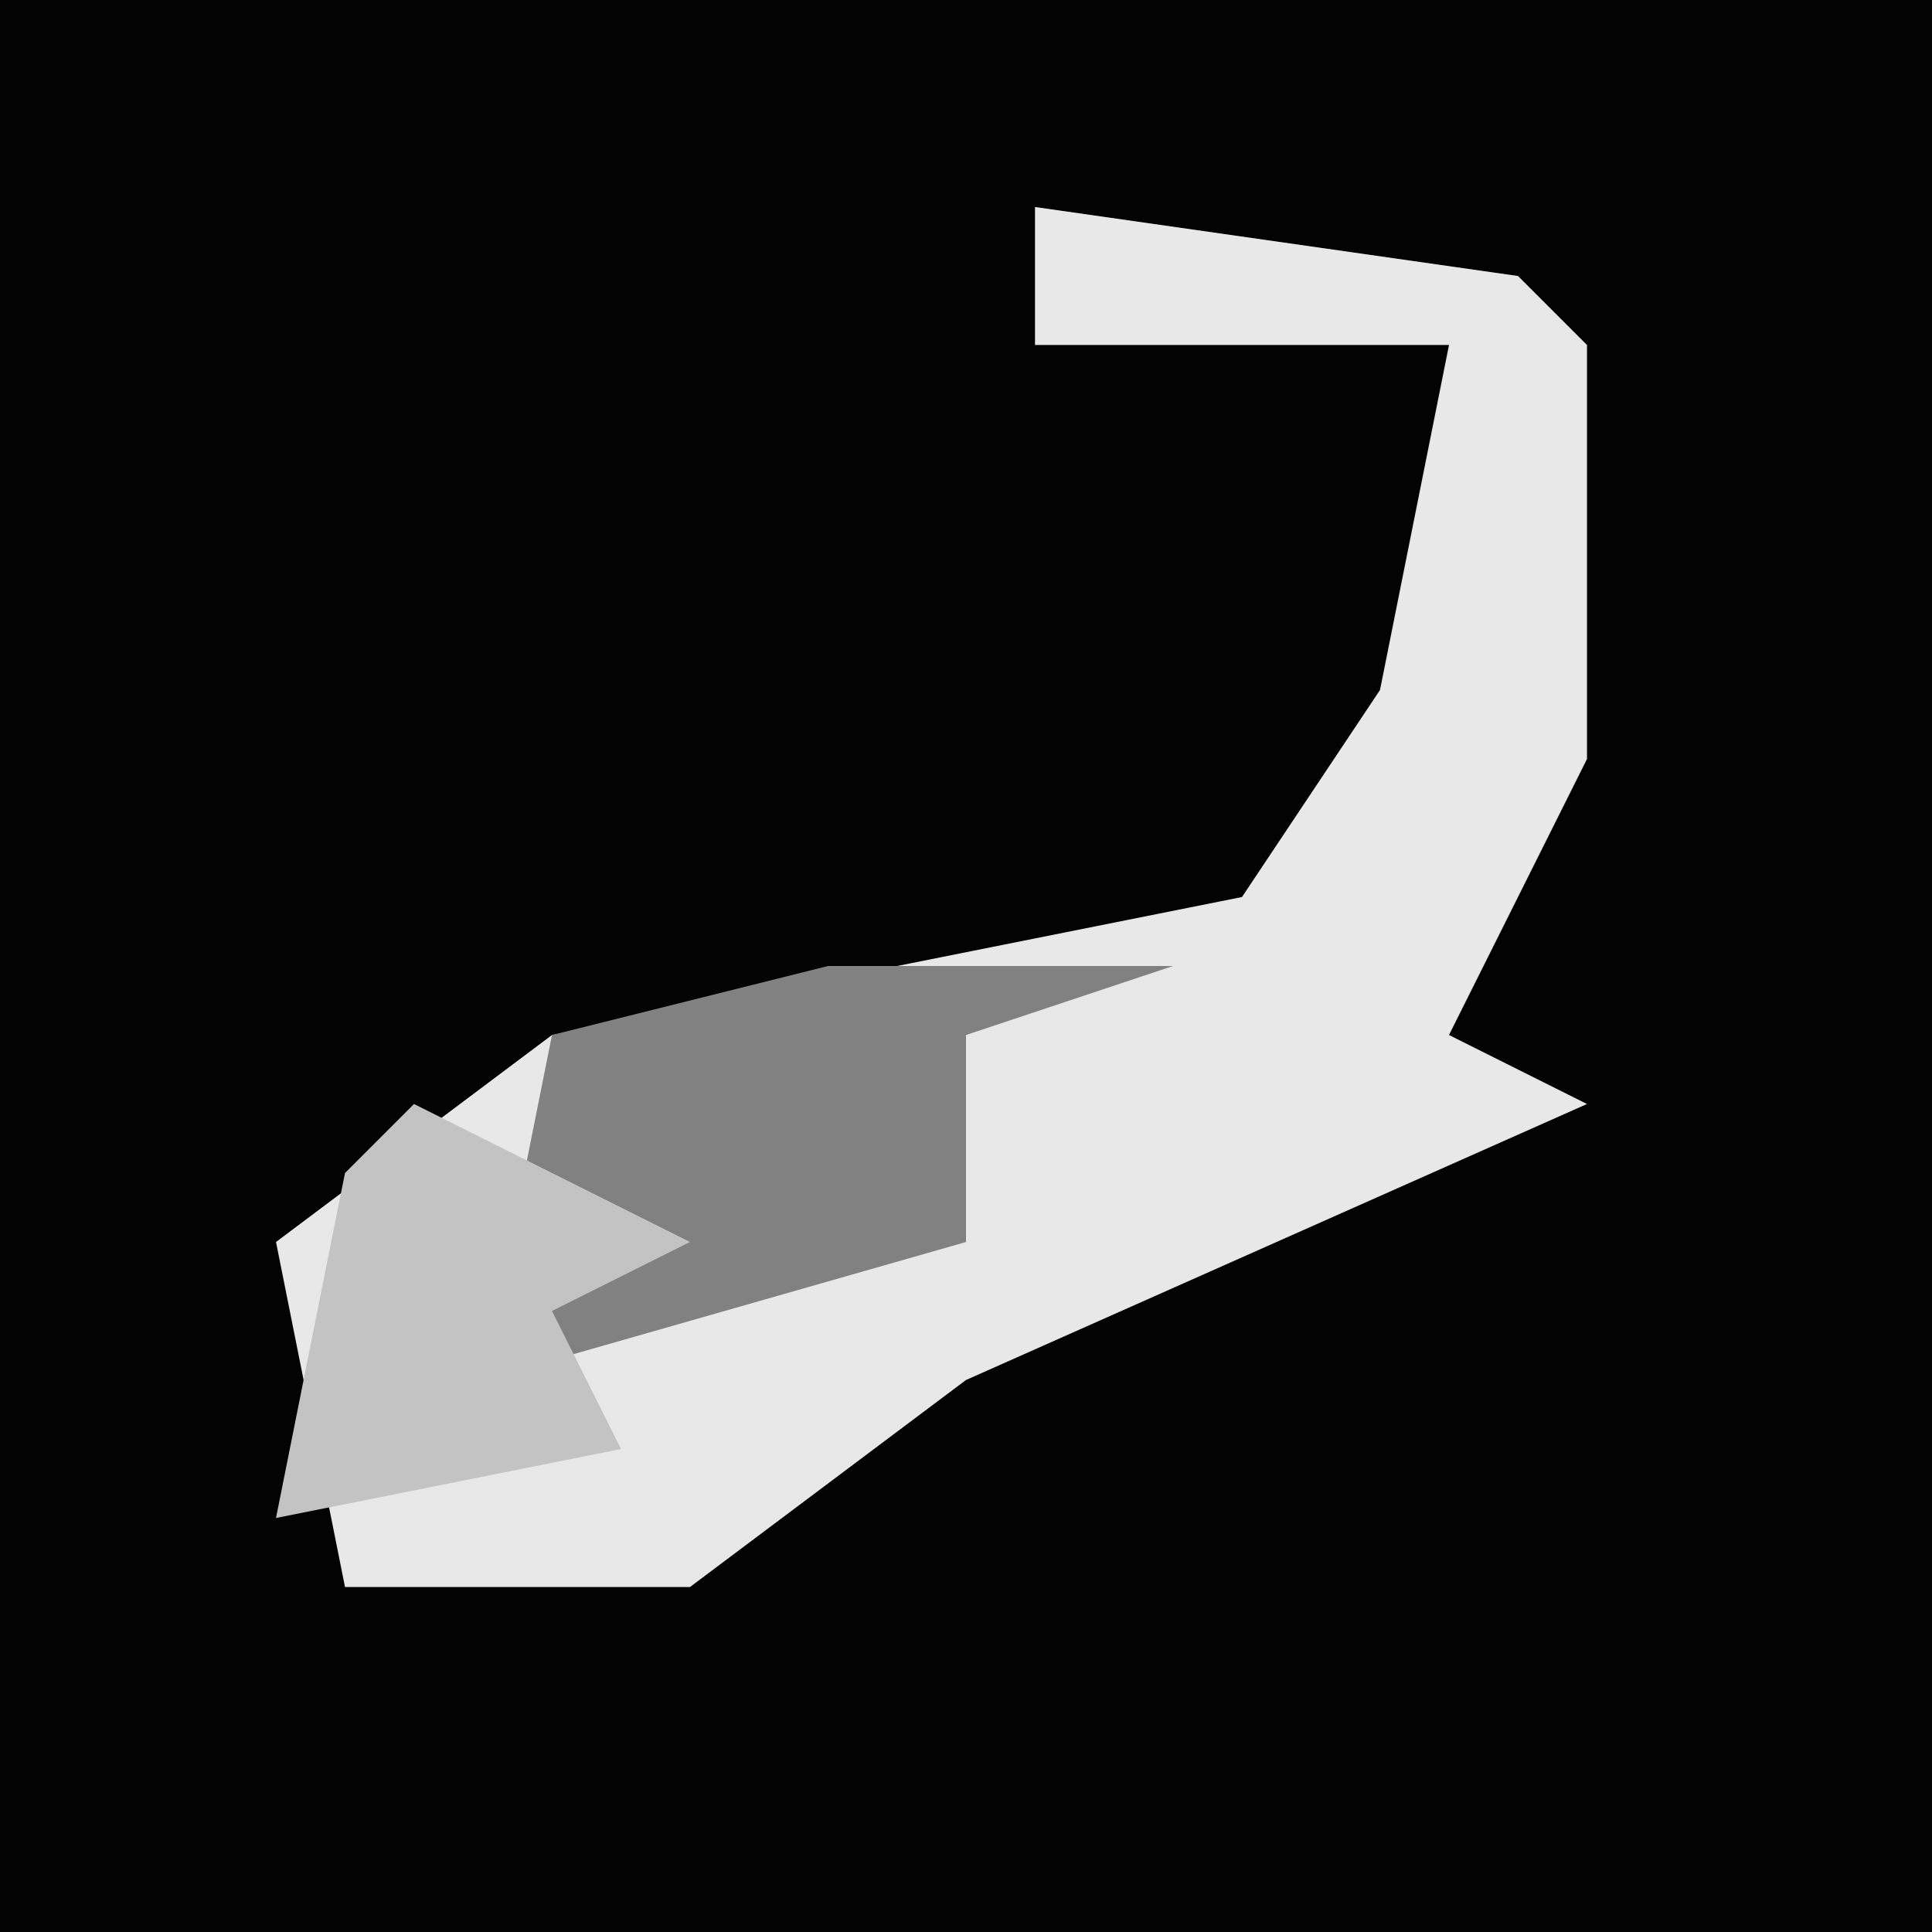 <?xml version="1.0" encoding="UTF-8"?>
<svg version="1.1" xmlns="http://www.w3.org/2000/svg" width="28" height="28">
<path d="M0,0 L28,0 L28,28 L0,28 Z " fill="#030303" transform="translate(0,0)"/>
<path d="M0,0 L7,1 L8,2 L8,8 L6,12 L8,13 L-1,17 L-5,20 L-10,20 L-11,15 L-7,12 L3,10 L5,7 L6,2 L0,2 Z " fill="#E8E8E8" transform="translate(15,3)"/>
<path d="M0,0 L5,0 L2,1 L2,4 L-5,6 L-4,1 Z " fill="#818181" transform="translate(12,14)"/>
<path d="M0,0 L4,2 L2,3 L3,5 L-2,6 L-1,1 Z " fill="#C3C3C3" transform="translate(6,16)"/>
</svg>
